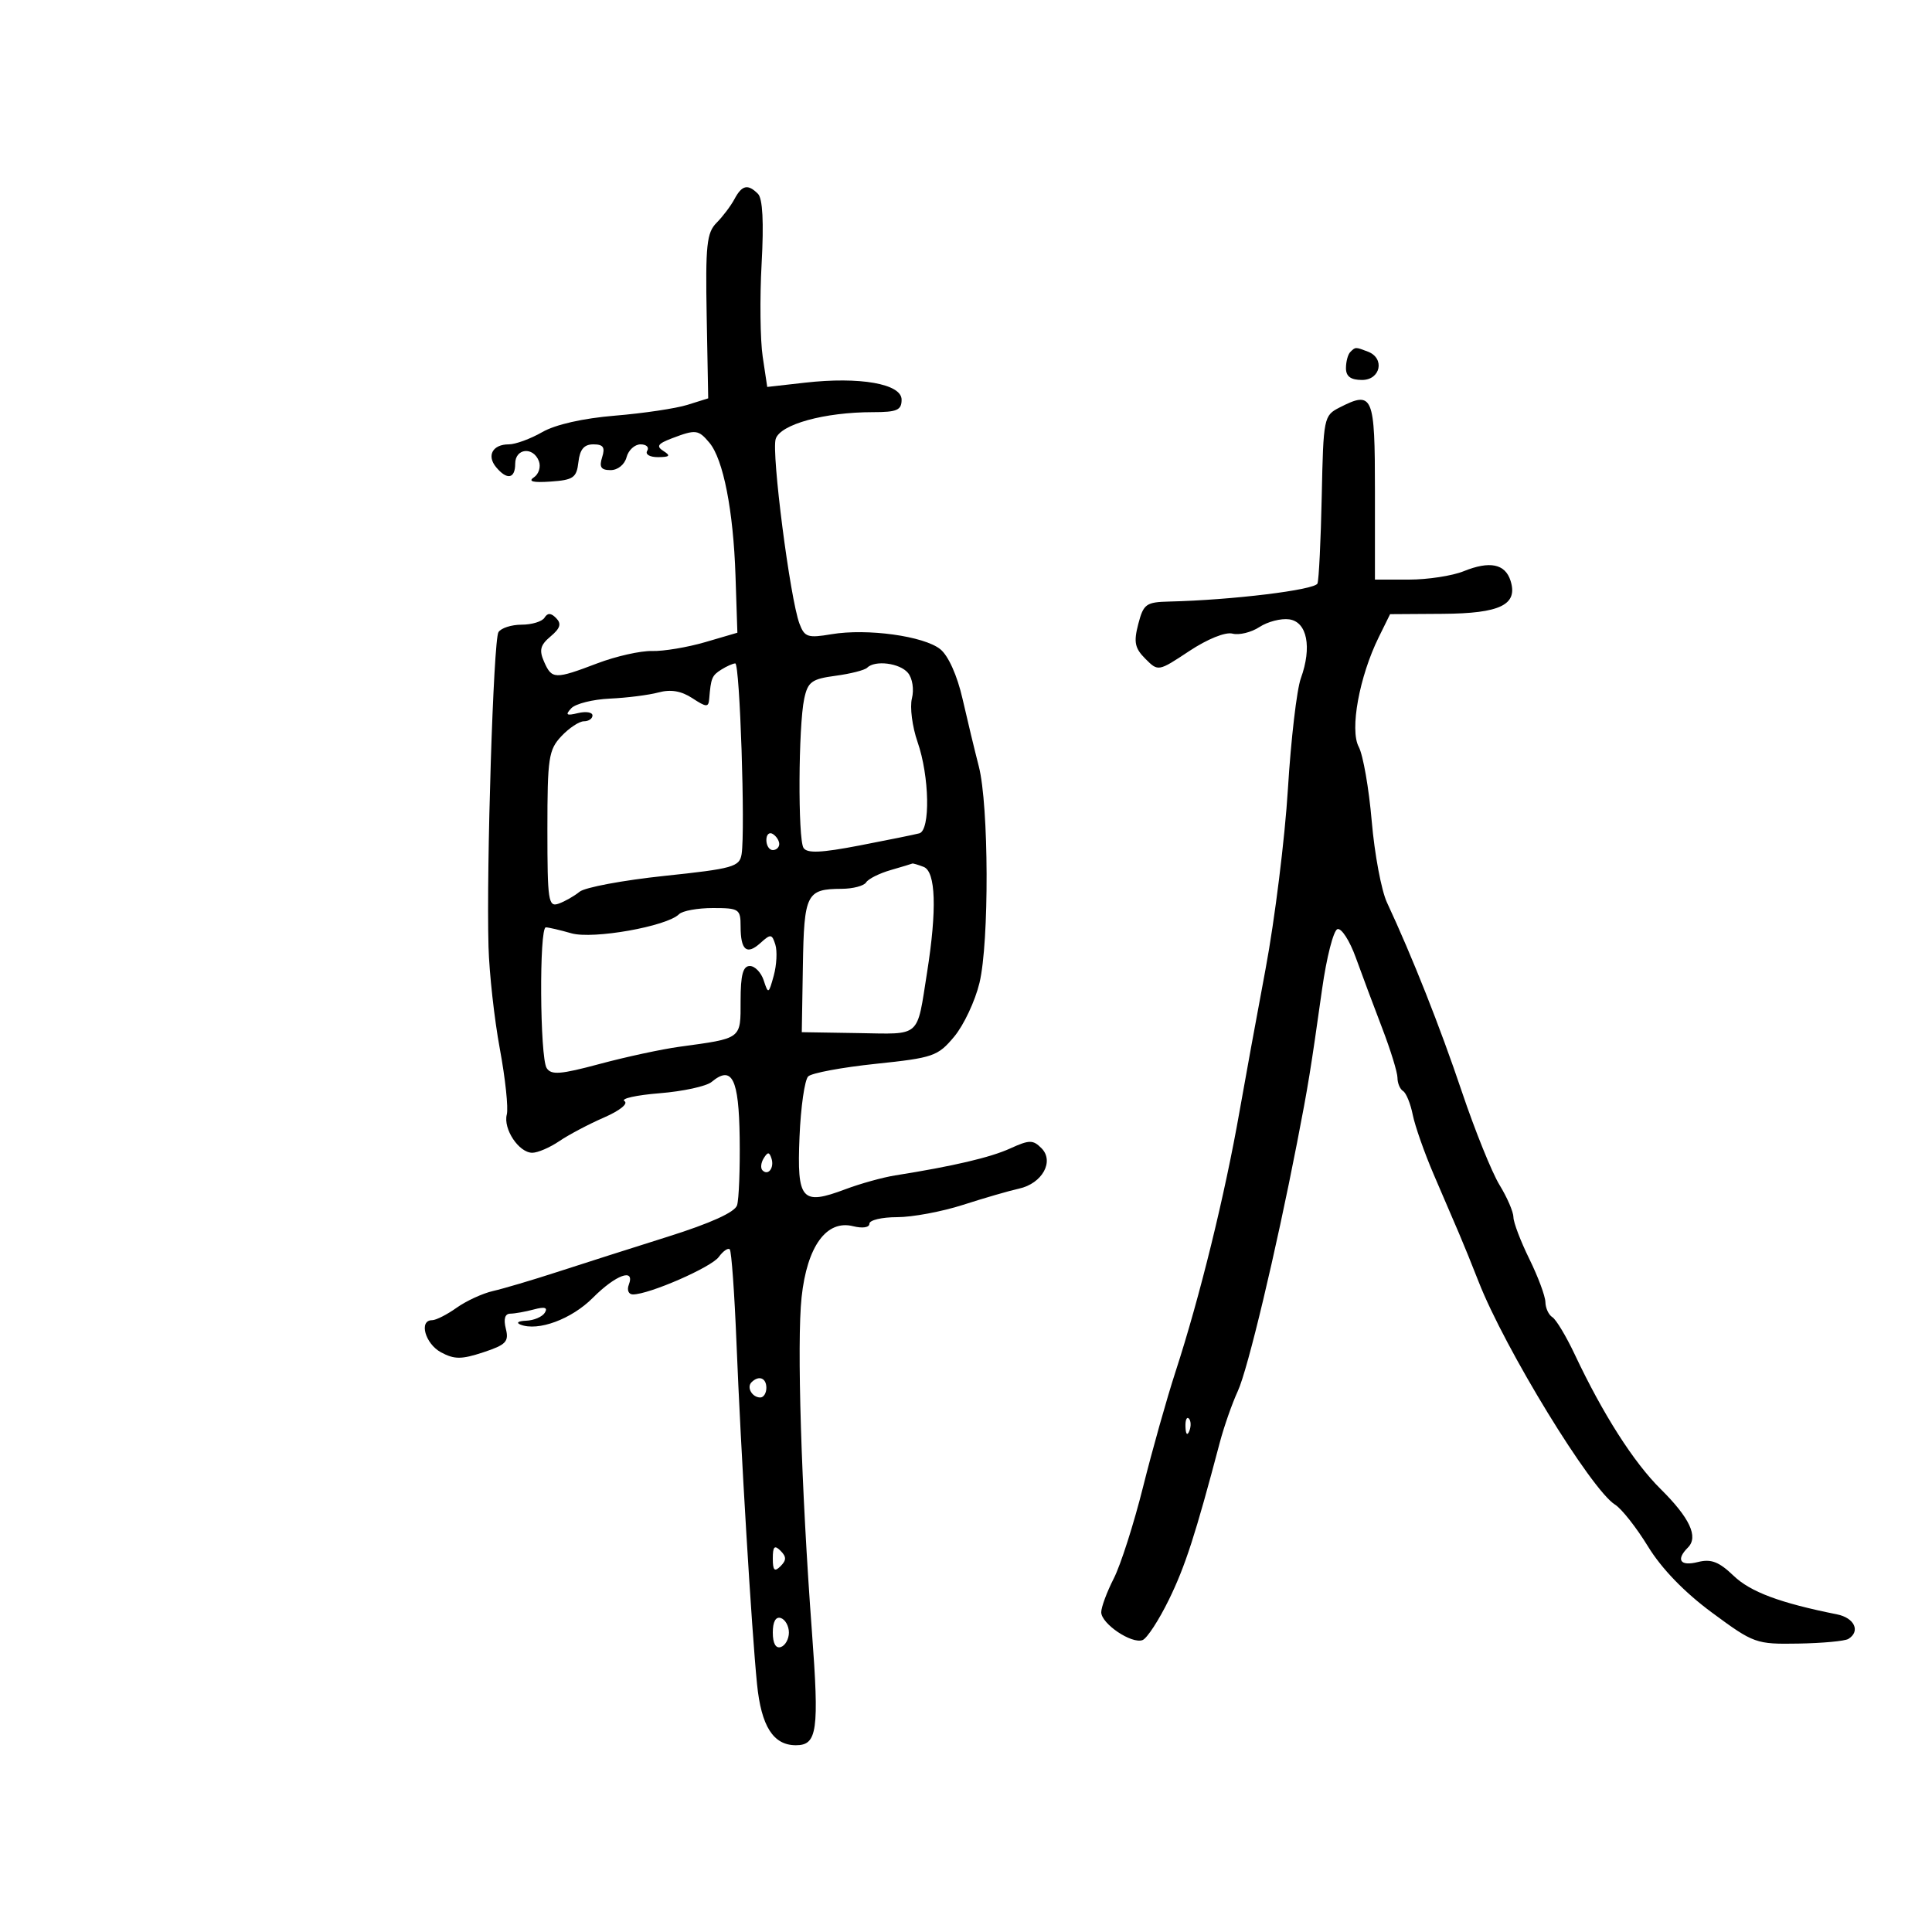 <svg xmlns="http://www.w3.org/2000/svg" width="300" height="300" viewBox="0 0 300 300" version="1.1">
	<path d="M 114.042 30.922 C 113.476 31.979, 112.223 33.638, 111.257 34.608 C 109.738 36.134, 109.532 38.099, 109.734 49.114 L 109.969 61.855 106.734 62.868 C 104.955 63.426, 99.900 64.179, 95.500 64.542 C 90.521 64.953, 86.251 65.920, 84.193 67.101 C 82.374 68.146, 80.038 69, 79.002 69 C 76.500 69, 75.537 70.737, 77.036 72.544 C 78.732 74.587, 80 74.355, 80 72 C 80 69.608, 82.796 69.305, 83.677 71.601 C 84.015 72.481, 83.663 73.619, 82.896 74.129 C 81.946 74.760, 82.779 74.968, 85.500 74.778 C 89.038 74.532, 89.537 74.183, 89.816 71.750 C 90.044 69.772, 90.694 69, 92.134 69 C 93.680 69, 93.990 69.455, 93.500 71 C 93.013 72.533, 93.320 73, 94.816 73 C 95.926 73, 96.992 72.138, 97.290 71 C 97.577 69.900, 98.556 69, 99.465 69 C 100.374 69, 100.840 69.450, 100.500 70 C 100.155 70.558, 100.903 70.993, 102.191 70.985 C 103.999 70.973, 104.182 70.768, 103.034 70.042 C 101.860 69.300, 102.122 68.904, 104.349 68.057 C 108.038 66.655, 108.440 66.703, 110.159 68.750 C 112.310 71.312, 113.874 79.280, 114.207 89.374 L 114.500 98.248 109.500 99.712 C 106.750 100.516, 103.041 101.136, 101.258 101.089 C 99.474 101.041, 95.649 101.902, 92.758 103.001 C 86.152 105.511, 85.693 105.497, 84.483 102.750 C 83.690 100.951, 83.893 100.164, 85.496 98.821 C 86.998 97.562, 87.215 96.852, 86.363 95.984 C 85.554 95.160, 85.032 95.140, 84.554 95.913 C 84.184 96.511, 82.585 97, 81 97 C 79.415 97, 77.794 97.525, 77.397 98.166 C 76.623 99.420, 75.511 134.624, 75.855 147 C 75.969 151.125, 76.762 158.269, 77.616 162.875 C 78.469 167.481, 78.955 172.065, 78.694 173.060 C 78.109 175.300, 80.574 179, 82.652 179 C 83.499 179, 85.386 178.188, 86.846 177.196 C 88.306 176.204, 91.429 174.553, 93.787 173.528 C 96.248 172.457, 97.599 171.370, 96.959 170.975 C 96.346 170.596, 98.809 170.048, 102.432 169.757 C 106.055 169.467, 109.684 168.677, 110.497 168.002 C 113.674 165.366, 114.730 167.467, 114.856 176.668 C 114.922 181.526, 114.739 186.246, 114.450 187.157 C 114.109 188.233, 110.349 189.939, 103.712 192.029 C 98.096 193.798, 90.350 196.269, 86.500 197.522 C 82.650 198.774, 78.177 200.099, 76.561 200.466 C 74.945 200.833, 72.400 202.003, 70.907 203.066 C 69.413 204.130, 67.698 205, 67.096 205 C 64.994 205, 66.019 208.672, 68.490 209.994 C 70.566 211.105, 71.656 211.103, 75.053 209.983 C 78.584 208.817, 79.049 208.330, 78.544 206.319 C 78.165 204.809, 78.405 203.995, 79.231 203.986 C 79.929 203.979, 81.583 203.683, 82.906 203.329 C 84.594 202.877, 85.099 203.031, 84.597 203.842 C 84.204 204.479, 82.896 205.036, 81.691 205.079 C 80.486 205.122, 80.087 205.393, 80.804 205.680 C 83.534 206.774, 88.748 204.848, 92.057 201.523 C 95.626 197.937, 98.660 196.837, 97.638 199.500 C 97.321 200.328, 97.609 201, 98.281 200.999 C 100.802 200.998, 110.427 196.798, 111.608 195.184 C 112.284 194.259, 113.053 193.727, 113.318 194.002 C 113.583 194.276, 114.052 200.800, 114.360 208.500 C 115.025 225.117, 116.708 253.070, 117.551 261.500 C 118.207 268.064, 120.073 271, 123.588 271 C 126.907 271, 127.220 268.770, 126.071 253.309 C 124.416 231.023, 123.719 208.448, 124.470 201.440 C 125.317 193.528, 128.335 189.365, 132.472 190.404 C 133.937 190.771, 135 190.610, 135 190.019 C 135 189.459, 136.938 189, 139.306 189 C 141.674 189, 146.287 188.138, 149.556 187.084 C 152.825 186.030, 156.725 184.900, 158.221 184.572 C 161.839 183.780, 163.755 180.327, 161.711 178.283 C 160.399 176.970, 159.837 176.976, 156.864 178.331 C 153.780 179.735, 148.057 181.077, 139 182.517 C 137.075 182.823, 133.604 183.787, 131.288 184.658 C 124.472 187.222, 123.737 186.386, 124.148 176.542 C 124.341 171.898, 124.950 167.668, 125.500 167.141 C 126.050 166.614, 130.768 165.737, 135.985 165.191 C 144.922 164.257, 145.626 164.013, 148.167 160.970 C 149.650 159.193, 151.417 155.436, 152.093 152.620 C 153.618 146.276, 153.551 125.069, 151.988 119 C 151.350 116.525, 150.212 111.800, 149.459 108.500 C 148.636 104.895, 147.263 101.829, 146.019 100.819 C 143.492 98.767, 134.648 97.546, 129.101 98.483 C 125.428 99.104, 124.928 98.938, 124.139 96.837 C 122.679 92.946, 119.767 70.309, 120.450 68.157 C 121.171 65.887, 128.025 64, 135.549 64 C 139.286 64, 140 63.689, 140 62.061 C 140 59.599, 133.520 58.457, 125.008 59.420 L 119.135 60.084 118.431 55.387 C 118.043 52.803, 117.968 46.304, 118.263 40.945 C 118.618 34.504, 118.427 30.827, 117.700 30.100 C 116.126 28.526, 115.214 28.731, 114.042 30.922 M 209.667 54.667 C 209.300 55.033, 209 56.158, 209 57.167 C 209 58.456, 209.742 59, 211.500 59 C 214.376 59, 215.081 55.629, 212.418 54.607 C 210.460 53.855, 210.478 53.855, 209.667 54.667 M 208 63.280 C 205.559 64.527, 205.494 64.849, 205.240 77.028 C 205.096 83.888, 204.799 89.995, 204.579 90.600 C 204.213 91.603, 191.276 93.182, 181.567 93.408 C 177.961 93.492, 177.560 93.783, 176.748 96.904 C 176.017 99.715, 176.210 100.654, 177.855 102.299 C 179.843 104.288, 179.853 104.286, 184.672 101.094 C 187.492 99.226, 190.279 98.101, 191.376 98.388 C 192.409 98.658, 194.296 98.197, 195.569 97.363 C 196.843 96.528, 198.923 95.993, 200.192 96.173 C 202.971 96.567, 203.744 100.489, 201.996 105.321 C 201.363 107.069, 200.459 114.800, 199.987 122.500 C 199.515 130.200, 197.950 142.800, 196.510 150.500 C 195.069 158.200, 193.259 168.100, 192.488 172.500 C 190.194 185.586, 186.303 201.417, 182.534 213 C 181.191 217.125, 178.922 225.179, 177.492 230.897 C 176.061 236.616, 174.015 243.010, 172.945 245.107 C 171.875 247.204, 171 249.561, 171 250.345 C 171 252.130, 175.730 255.318, 177.417 254.670 C 178.108 254.405, 179.944 251.590, 181.498 248.414 C 184.038 243.223, 185.621 238.336, 189.407 224 C 190.061 221.525, 191.322 217.925, 192.210 216 C 193.757 212.648, 198.103 194.434, 201.396 177.500 C 203.134 168.567, 203.496 166.345, 205.296 153.574 C 205.988 148.665, 207.059 144.480, 207.675 144.275 C 208.292 144.069, 209.577 146.061, 210.530 148.701 C 211.484 151.340, 213.330 156.277, 214.632 159.671 C 215.934 163.064, 217 166.525, 217 167.362 C 217 168.198, 217.392 169.124, 217.871 169.420 C 218.350 169.716, 219.025 171.374, 219.371 173.104 C 219.717 174.834, 221.183 179.006, 222.628 182.375 C 224.073 185.744, 225.836 189.850, 226.546 191.500 C 227.255 193.150, 228.625 196.525, 229.590 199 C 233.638 209.381, 247.070 231.334, 250.786 233.641 C 251.797 234.269, 254.101 237.194, 255.906 240.141 C 258.020 243.591, 261.560 247.250, 265.845 250.413 C 272.339 255.207, 272.664 255.323, 279.263 255.214 C 282.983 255.152, 286.470 254.827, 287.013 254.492 C 288.930 253.307, 287.965 251.220, 285.250 250.677 C 276.401 248.907, 271.815 247.197, 269.199 244.690 C 266.912 242.500, 265.705 242.036, 263.639 242.554 C 260.901 243.242, 260.194 242.206, 262.099 240.301 C 263.763 238.637, 262.389 235.697, 257.846 231.199 C 253.665 227.059, 248.898 219.588, 244.539 210.342 C 243.201 207.505, 241.633 204.891, 241.053 204.533 C 240.474 204.175, 239.986 203.121, 239.969 202.191 C 239.952 201.261, 238.831 198.250, 237.478 195.500 C 236.125 192.750, 235.012 189.825, 235.005 189 C 234.998 188.175, 234.026 185.925, 232.846 184 C 231.665 182.075, 229.031 175.550, 226.992 169.500 C 223.588 159.397, 219.318 148.613, 215.364 140.131 C 214.500 138.279, 213.437 132.599, 213.001 127.510 C 212.565 122.421, 211.657 117.227, 210.983 115.968 C 209.565 113.318, 211.072 105.064, 214.095 98.934 L 215.853 95.368 224.009 95.315 C 232.966 95.258, 235.740 93.906, 234.556 90.176 C 233.722 87.548, 231.328 87.062, 227.282 88.698 C 225.512 89.414, 221.687 90, 218.782 90 L 213.500 90 213.500 76.270 C 213.500 61.340, 213.197 60.625, 208 63.280 M 112 103.979 C 110.546 104.898, 110.392 105.272, 110.125 108.523 C 110.015 109.861, 109.698 109.848, 107.507 108.413 C 105.790 107.288, 104.157 107.010, 102.257 107.521 C 100.741 107.929, 97.341 108.360, 94.703 108.479 C 92.064 108.597, 89.364 109.274, 88.703 109.983 C 87.739 111.016, 87.947 111.164, 89.750 110.730 C 90.987 110.431, 92 110.595, 92 111.094 C 92 111.592, 91.403 112, 90.674 112 C 89.945 112, 88.370 113.042, 87.174 114.314 C 85.188 116.429, 85 117.680, 85 128.783 C 85 139.928, 85.145 140.886, 86.750 140.317 C 87.713 139.975, 89.175 139.143, 90 138.467 C 90.825 137.792, 96.744 136.686, 103.154 136.010 C 113.825 134.886, 114.838 134.601, 115.154 132.641 C 115.745 128.986, 114.883 102.999, 114.173 103.015 C 113.803 103.024, 112.825 103.457, 112 103.979 M 134.648 103.685 C 134.271 104.062, 132.063 104.625, 129.741 104.935 C 126.039 105.430, 125.440 105.870, 124.878 108.500 C 123.968 112.758, 123.886 130.272, 124.769 131.660 C 125.322 132.530, 127.508 132.435, 133.503 131.279 C 137.902 130.431, 142.063 129.586, 142.750 129.400 C 144.490 128.931, 144.328 120.525, 142.476 115.210 C 141.655 112.850, 141.261 109.807, 141.603 108.447 C 141.954 107.047, 141.688 105.329, 140.989 104.487 C 139.719 102.957, 135.864 102.469, 134.648 103.685 M 119 130.441 C 119 131.298, 119.450 132, 120 132 C 120.550 132, 121 131.577, 121 131.059 C 121 130.541, 120.550 129.840, 120 129.500 C 119.450 129.160, 119 129.584, 119 130.441 M 138.299 135.106 C 136.539 135.615, 134.825 136.475, 134.490 137.016 C 134.156 137.557, 132.446 138.007, 130.691 138.015 C 125.223 138.042, 124.855 138.774, 124.670 149.997 L 124.500 160.277 133.253 160.417 C 143.130 160.575, 142.324 161.283, 143.955 151 C 145.503 141.234, 145.310 135.333, 143.418 134.607 C 142.548 134.273, 141.761 134.041, 141.668 134.090 C 141.576 134.140, 140.060 134.597, 138.299 135.106 M 105.446 141.954 C 103.550 143.850, 92.081 145.884, 88.720 144.920 C 86.956 144.414, 85.173 144, 84.757 144 C 83.711 144, 83.829 164.182, 84.884 165.847 C 85.588 166.958, 87.030 166.846, 93.119 165.209 C 97.178 164.118, 102.750 162.917, 105.500 162.541 C 115.259 161.205, 115 161.400, 115 155.392 C 115 151.378, 115.366 150, 116.433 150 C 117.221 150, 118.194 151.012, 118.595 152.250 C 119.291 154.395, 119.363 154.360, 120.147 151.500 C 120.599 149.850, 120.710 147.680, 120.394 146.677 C 119.868 145.010, 119.670 144.989, 118.078 146.429 C 115.946 148.359, 115 147.561, 115 143.833 C 115 141.161, 114.755 141, 110.700 141 C 108.335 141, 105.971 141.429, 105.446 141.954 M 118.583 179.866 C 118.152 180.563, 118.070 181.403, 118.400 181.733 C 119.295 182.628, 120.271 181.312, 119.787 179.862 C 119.449 178.846, 119.213 178.846, 118.583 179.866 M 116.694 214.639 C 115.895 215.438, 116.798 217, 118.059 217 C 118.577 217, 119 216.325, 119 215.500 C 119 213.954, 117.820 213.513, 116.694 214.639 M 184.079 221.583 C 184.127 222.748, 184.364 222.985, 184.683 222.188 C 184.972 221.466, 184.936 220.603, 184.604 220.271 C 184.272 219.939, 184.036 220.529, 184.079 221.583 M 120 242 C 120 243.867, 120.267 244.133, 121.200 243.200 C 122.133 242.267, 122.133 241.733, 121.200 240.800 C 120.267 239.867, 120 240.133, 120 242 M 120 253.500 C 120 255.189, 120.458 256.014, 121.250 255.750 C 121.938 255.521, 122.500 254.508, 122.500 253.500 C 122.500 252.492, 121.938 251.479, 121.250 251.250 C 120.458 250.986, 120 251.811, 120 253.500" stroke="none" fill="black" fill-rule="evenodd"/>
</svg>